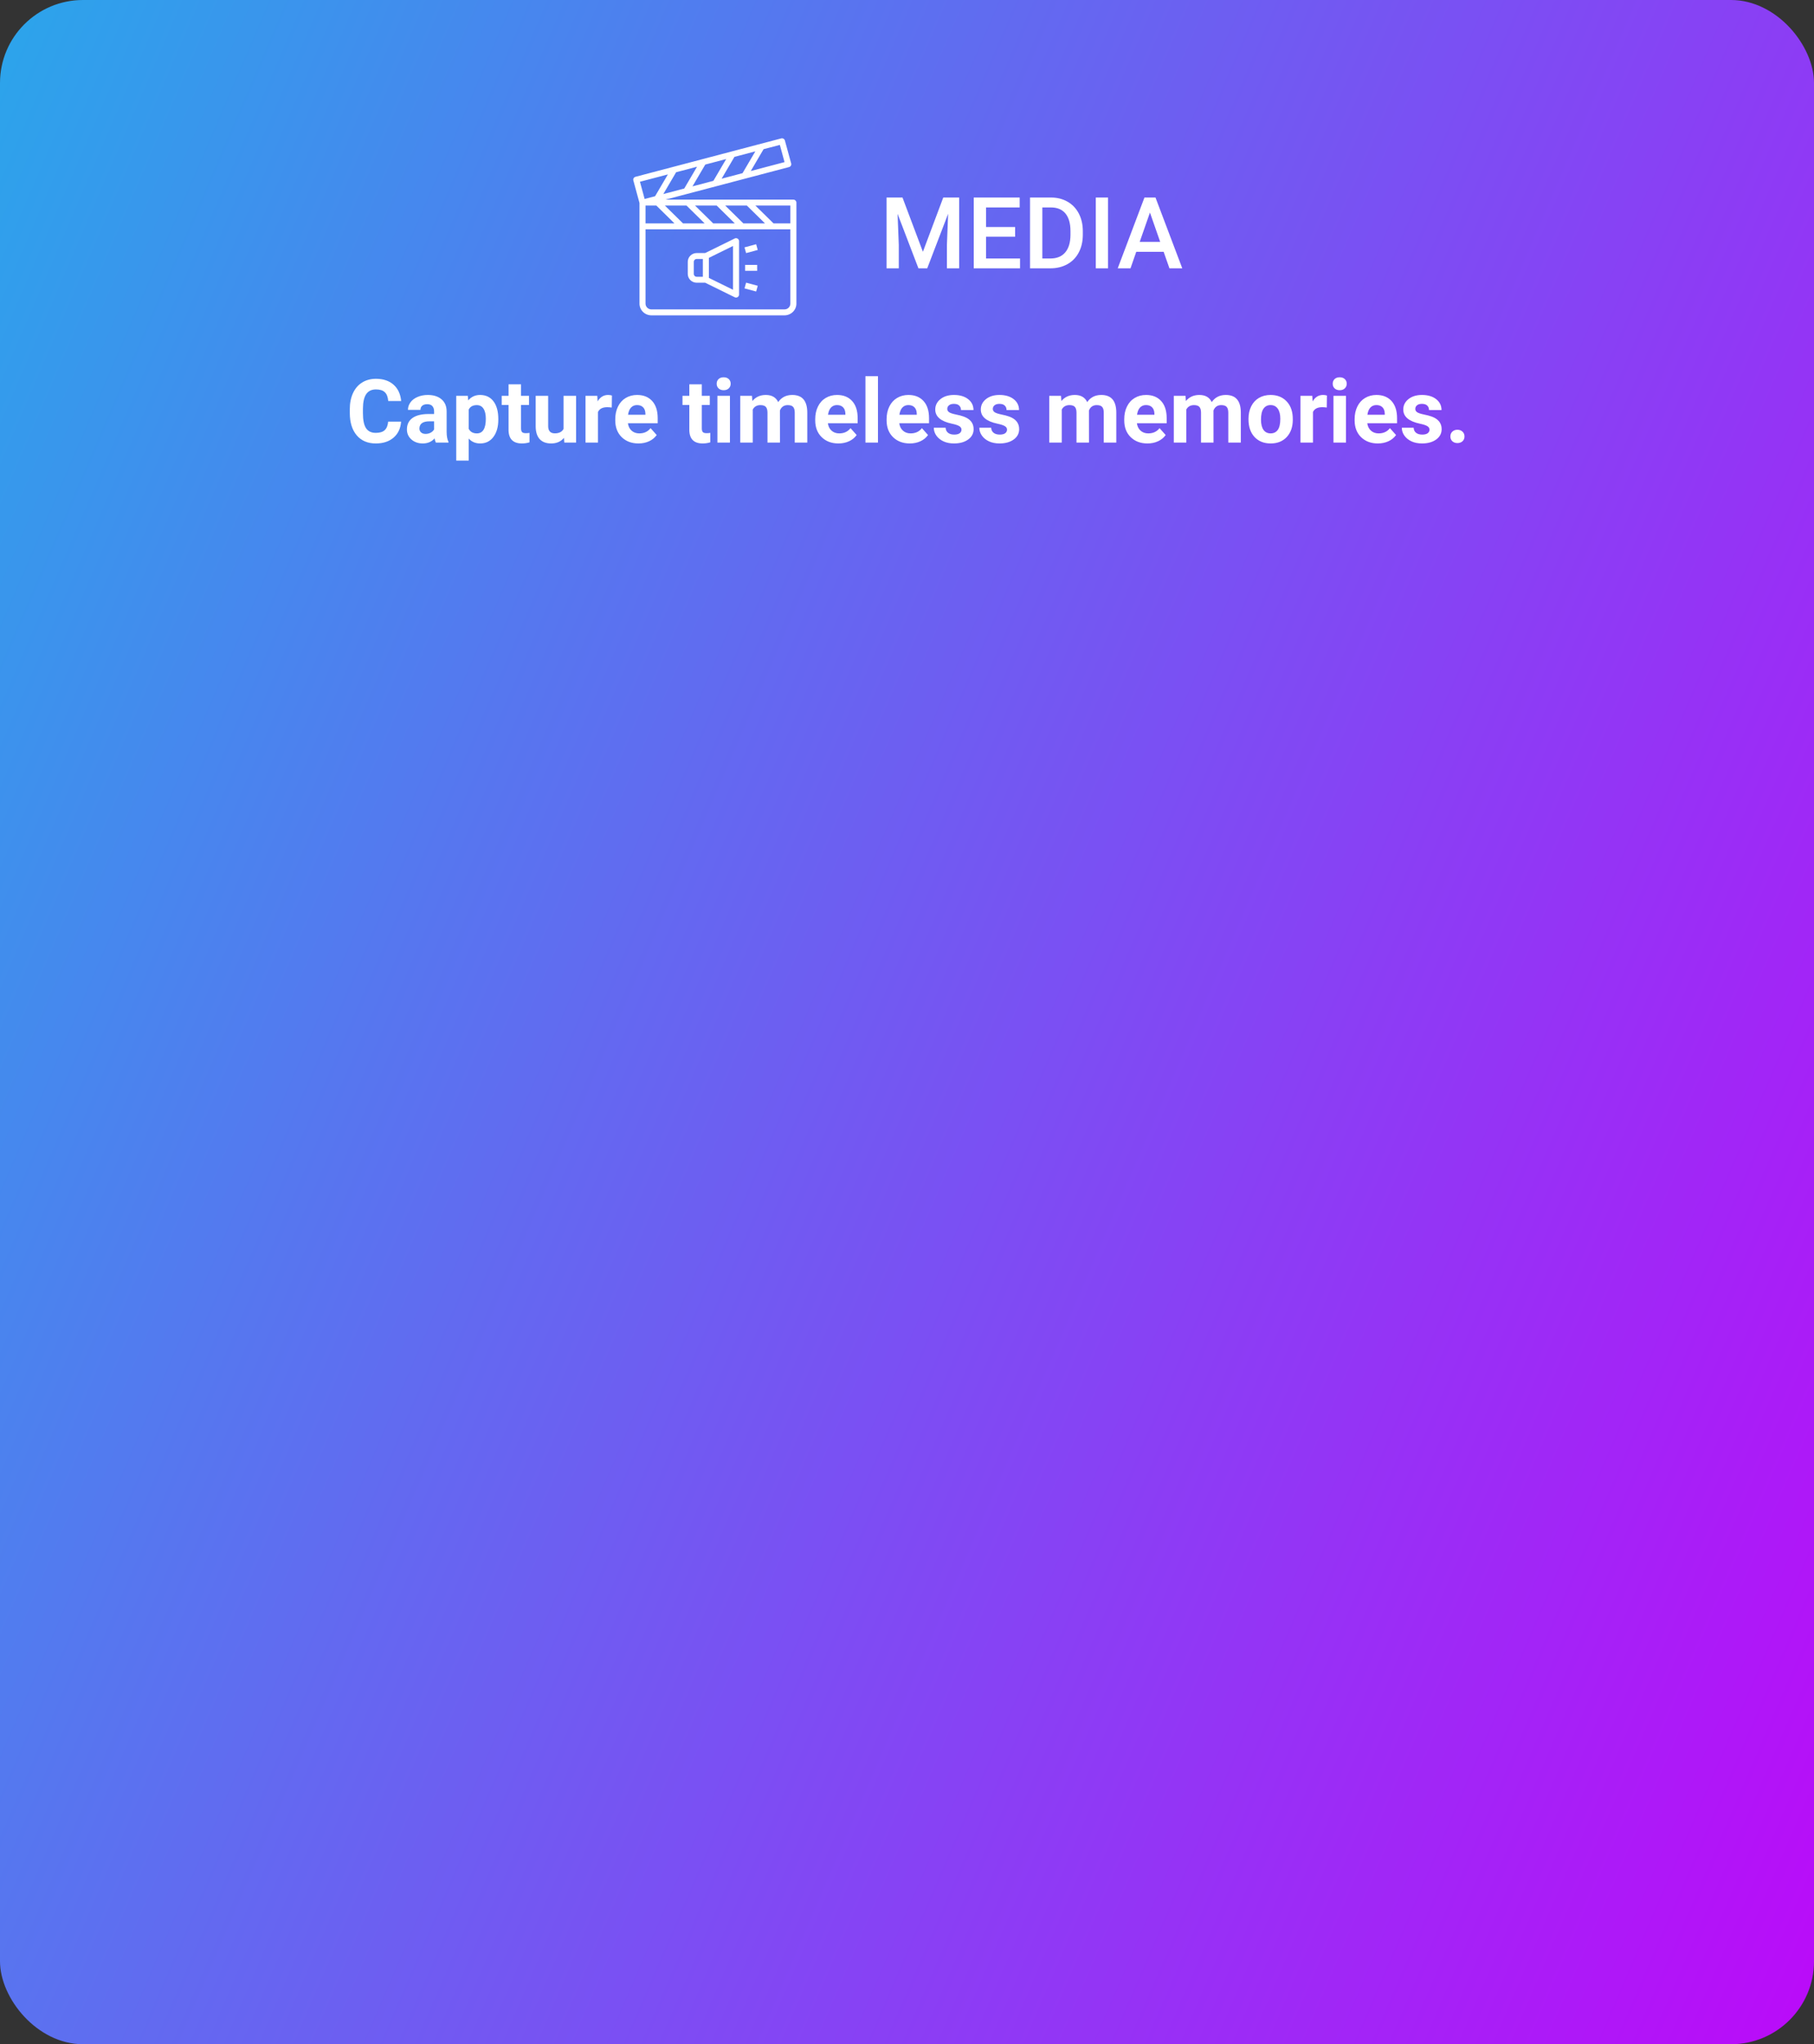 <svg width="656" height="739" viewBox="0 0 656 739" fill="none" xmlns="http://www.w3.org/2000/svg">
<rect x="0" y="0" width="656" height="739" fill="#333333" stroke="none"/>
<rect width="656" height="739" rx="30" fill="url(#paint0_linear)"/>
<mask id="mask0" mask-type="alpha" maskUnits="userSpaceOnUse" x="0" y="0" width="656" height="739">
<rect width="656" height="739" rx="30" fill="url(#paint1_linear)"/>
</mask>
<g mask="url(#mask0)">
<path fill-rule="evenodd" clip-rule="evenodd" d="M645 241H34V774H645V241ZM240.046 330.944L233.384 324.757H225.294C221.488 324.757 213.398 328.564 212.446 330.944C212.119 331.762 211.453 332.581 210.741 333.458C209.382 335.13 207.851 337.013 208.164 339.51C208.498 342.19 208.362 349.585 208.252 355.555C208.205 358.067 208.164 360.327 208.164 361.877V375.678C208.164 376.548 207.765 377.707 207.333 378.964C206.348 381.829 205.187 385.207 208.164 386.861C209.827 387.785 210.885 387.98 211.533 388.1C212.22 388.226 212.446 388.268 212.446 389.003L215.777 393.286L228.15 396.141L240.046 393.286L245.28 389.003L249.563 382.34L252.418 375.678V368.539L242.901 359.021C240.205 350.773 235.858 333.609 240.046 330.944Z"/>
</g>
<path d="M326.367 71.406L333.75 91.023L341.115 71.406H346.863V97H342.434V88.562L342.873 77.277L335.314 97H332.133L324.592 77.295L325.031 88.562V97H320.602V71.406H326.367ZM367.096 85.574H356.584V93.449H368.871V97H352.137V71.406H368.748V74.992H356.584V82.059H367.096V85.574ZM372.492 97V71.406H380.051C382.312 71.406 384.316 71.91 386.062 72.918C387.82 73.926 389.18 75.356 390.141 77.207C391.102 79.059 391.582 81.18 391.582 83.57V84.853C391.582 87.279 391.096 89.412 390.123 91.252C389.162 93.092 387.785 94.51 385.992 95.506C384.211 96.502 382.166 97 379.857 97H372.492ZM376.939 74.992V93.449H379.84C382.172 93.449 383.959 92.723 385.201 91.269C386.455 89.805 387.094 87.707 387.117 84.977V83.553C387.117 80.775 386.514 78.654 385.307 77.189C384.1 75.725 382.348 74.992 380.051 74.992H376.939ZM400.705 97H396.275V71.406H400.705V97ZM420.814 91.041H410.9L408.826 97H404.203L413.871 71.406H417.861L427.547 97H422.906L420.814 91.041ZM412.148 87.455H419.566L415.857 76.838L412.148 87.455Z" fill="white"/>
<path d="M231.259 73.382V109.758C231.26 110.883 231.715 111.961 232.524 112.756C233.333 113.552 234.43 113.999 235.574 114H283.684C284.829 113.999 285.926 113.552 286.735 112.756C287.544 111.961 287.999 110.883 288 109.758V73.241C288 72.957 287.885 72.684 287.68 72.483C287.476 72.281 287.198 72.168 286.909 72.168H240.643L285.338 60.397C285.476 60.36 285.606 60.297 285.719 60.212C285.833 60.126 285.928 60.019 286 59.897C286.072 59.775 286.118 59.64 286.137 59.5C286.156 59.361 286.146 59.219 286.109 59.083L283.844 50.795C283.769 50.52 283.586 50.286 283.336 50.144C283.085 50.002 282.787 49.963 282.508 50.036L229.808 63.917C229.529 63.991 229.291 64.17 229.146 64.416C229.002 64.663 228.962 64.955 229.037 65.23L231.259 73.382ZM285.818 109.758C285.817 110.314 285.592 110.847 285.192 111.24C284.792 111.633 284.25 111.854 283.684 111.855H235.574C235.009 111.854 234.466 111.633 234.066 111.24C233.667 110.847 233.442 110.314 233.441 109.758V82.894H285.818V109.758ZM233.441 80.749V74.314H237.354L243.901 80.749H233.441ZM285.818 74.314V80.749H279.722L273.175 74.314H285.818ZM270.089 74.314L276.636 80.749H268.811L262.263 74.314H270.089ZM259.178 74.314L265.725 80.749H257.899L251.352 74.314H259.178ZM248.266 74.314L254.813 80.749H246.987L240.44 74.314H248.266ZM282.019 52.385L283.713 58.606L271.502 61.824L276.131 53.934L282.019 52.385ZM273.15 54.721L268.52 62.604L260.962 64.595L265.592 56.712L273.15 54.721ZM262.61 57.497L257.981 65.38L250.422 67.371L255.052 59.488L262.61 57.497ZM252.07 60.273L247.441 68.156L239.879 70.147L244.508 62.264L252.07 60.273ZM241.53 63.051L236.901 70.933L233.121 71.928L231.427 65.707L241.53 63.051Z" fill="white"/>
<path d="M251.954 102.201H255.009L265.691 107.457C265.858 107.539 266.043 107.577 266.229 107.568C266.415 107.559 266.595 107.504 266.753 107.407C266.911 107.31 267.042 107.175 267.132 107.015C267.222 106.855 267.268 106.675 267.268 106.492V87.185C267.269 87.002 267.222 86.821 267.132 86.661C267.042 86.5 266.911 86.365 266.753 86.268C266.594 86.171 266.413 86.116 266.227 86.108C266.041 86.099 265.855 86.138 265.689 86.22L255.007 91.475H251.952C251.094 91.477 250.272 91.812 249.666 92.409C249.059 93.005 248.718 93.814 248.718 94.657V99.02C248.718 99.864 249.06 100.672 249.666 101.269C250.273 101.865 251.096 102.201 251.954 102.201ZM256.356 93.211L265.085 88.92V104.756L256.356 100.466V93.211ZM250.9 94.657C250.9 94.382 251.011 94.119 251.209 93.924C251.407 93.73 251.674 93.621 251.954 93.621H254.173V100.056H251.954C251.674 100.056 251.407 99.947 251.209 99.752C251.011 99.558 250.9 99.295 250.9 99.02V94.657Z" fill="white"/>
<path d="M273.452 88.296L269.24 89.423L269.814 91.493L274.025 90.366L273.452 88.296Z" fill="white"/>
<path d="M273.815 95.766H269.45V97.911H273.815V95.766Z" fill="white"/>
<path d="M269.814 102.184L269.24 104.253L273.451 105.382L274.025 103.312L269.814 102.184Z" fill="white"/>
<path d="M145.047 152.422C144.87 154.87 143.964 156.797 142.328 158.203C140.703 159.609 138.557 160.312 135.891 160.312C132.974 160.312 130.677 159.333 129 157.375C127.333 155.406 126.5 152.708 126.5 149.281V147.891C126.5 145.703 126.885 143.776 127.656 142.109C128.427 140.443 129.526 139.167 130.953 138.281C132.391 137.385 134.057 136.938 135.953 136.938C138.578 136.938 140.693 137.641 142.297 139.047C143.901 140.453 144.828 142.427 145.078 144.969H140.391C140.276 143.5 139.865 142.438 139.156 141.781C138.458 141.115 137.391 140.781 135.953 140.781C134.391 140.781 133.219 141.344 132.438 142.469C131.667 143.583 131.271 145.318 131.25 147.672V149.391C131.25 151.849 131.62 153.646 132.359 154.781C133.109 155.917 134.286 156.484 135.891 156.484C137.339 156.484 138.417 156.156 139.125 155.5C139.844 154.833 140.255 153.807 140.359 152.422H145.047ZM157.625 160C157.417 159.594 157.266 159.089 157.172 158.484C156.078 159.703 154.656 160.312 152.906 160.312C151.25 160.312 149.875 159.833 148.781 158.875C147.698 157.917 147.156 156.708 147.156 155.25C147.156 153.458 147.818 152.083 149.141 151.125C150.474 150.167 152.396 149.682 154.906 149.672H156.984V148.703C156.984 147.922 156.781 147.297 156.375 146.828C155.979 146.359 155.349 146.125 154.484 146.125C153.724 146.125 153.125 146.307 152.688 146.672C152.26 147.036 152.047 147.536 152.047 148.172H147.531C147.531 147.193 147.833 146.286 148.438 145.453C149.042 144.62 149.896 143.969 151 143.5C152.104 143.021 153.344 142.781 154.719 142.781C156.802 142.781 158.453 143.307 159.672 144.359C160.901 145.401 161.516 146.87 161.516 148.766V156.094C161.526 157.698 161.75 158.911 162.188 159.734V160H157.625ZM153.891 156.859C154.557 156.859 155.172 156.714 155.734 156.422C156.297 156.12 156.714 155.719 156.984 155.219V152.312H155.297C153.036 152.312 151.833 153.094 151.688 154.656L151.672 154.922C151.672 155.484 151.87 155.948 152.266 156.312C152.661 156.677 153.203 156.859 153.891 156.859ZM180.203 151.703C180.203 154.307 179.609 156.396 178.422 157.969C177.245 159.531 175.651 160.312 173.641 160.312C171.932 160.312 170.552 159.719 169.5 158.531V166.5H164.984V143.094H169.172L169.328 144.75C170.422 143.438 171.849 142.781 173.609 142.781C175.693 142.781 177.312 143.552 178.469 145.094C179.625 146.635 180.203 148.76 180.203 151.469V151.703ZM175.688 151.375C175.688 149.802 175.406 148.589 174.844 147.734C174.292 146.88 173.484 146.453 172.422 146.453C171.005 146.453 170.031 146.995 169.5 148.078V155C170.052 156.115 171.036 156.672 172.453 156.672C174.609 156.672 175.688 154.906 175.688 151.375ZM188.422 138.938V143.094H191.312V146.406H188.422V154.844C188.422 155.469 188.542 155.917 188.781 156.188C189.021 156.458 189.479 156.594 190.156 156.594C190.656 156.594 191.099 156.557 191.484 156.484V159.906C190.599 160.177 189.688 160.312 188.75 160.312C185.583 160.312 183.969 158.714 183.906 155.516V146.406H181.438V143.094H183.906V138.938H188.422ZM203.953 158.281C202.839 159.635 201.297 160.312 199.328 160.312C197.516 160.312 196.13 159.792 195.172 158.75C194.224 157.708 193.74 156.182 193.719 154.172V143.094H198.234V154.016C198.234 155.776 199.036 156.656 200.641 156.656C202.172 156.656 203.224 156.125 203.797 155.062V143.094H208.328V160H204.078L203.953 158.281ZM221.234 147.328C220.62 147.245 220.078 147.203 219.609 147.203C217.901 147.203 216.781 147.781 216.25 148.938V160H211.734V143.094H216L216.125 145.109C217.031 143.557 218.286 142.781 219.891 142.781C220.391 142.781 220.859 142.849 221.297 142.984L221.234 147.328ZM230.891 160.312C228.411 160.312 226.391 159.552 224.828 158.031C223.276 156.51 222.5 154.484 222.5 151.953V151.516C222.5 149.818 222.828 148.302 223.484 146.969C224.141 145.625 225.068 144.594 226.266 143.875C227.474 143.146 228.849 142.781 230.391 142.781C232.703 142.781 234.521 143.51 235.844 144.969C237.177 146.427 237.844 148.495 237.844 151.172V153.016H227.078C227.224 154.12 227.661 155.005 228.391 155.672C229.13 156.339 230.062 156.672 231.188 156.672C232.927 156.672 234.286 156.042 235.266 154.781L237.484 157.266C236.807 158.224 235.891 158.974 234.734 159.516C233.578 160.047 232.297 160.312 230.891 160.312ZM230.375 146.438C229.479 146.438 228.75 146.74 228.188 147.344C227.635 147.948 227.281 148.812 227.125 149.938H233.406V149.578C233.385 148.578 233.115 147.807 232.594 147.266C232.073 146.714 231.333 146.438 230.375 146.438ZM253.797 138.938V143.094H256.688V146.406H253.797V154.844C253.797 155.469 253.917 155.917 254.156 156.188C254.396 156.458 254.854 156.594 255.531 156.594C256.031 156.594 256.474 156.557 256.859 156.484V159.906C255.974 160.177 255.062 160.312 254.125 160.312C250.958 160.312 249.344 158.714 249.281 155.516V146.406H246.812V143.094H249.281V138.938H253.797ZM263.969 160H259.438V143.094H263.969V160ZM259.172 138.719C259.172 138.042 259.396 137.484 259.844 137.047C260.302 136.609 260.922 136.391 261.703 136.391C262.474 136.391 263.089 136.609 263.547 137.047C264.005 137.484 264.234 138.042 264.234 138.719C264.234 139.406 264 139.969 263.531 140.406C263.073 140.844 262.464 141.062 261.703 141.062C260.943 141.062 260.328 140.844 259.859 140.406C259.401 139.969 259.172 139.406 259.172 138.719ZM271.938 143.094L272.078 144.984C273.276 143.516 274.896 142.781 276.938 142.781C279.115 142.781 280.609 143.641 281.422 145.359C282.609 143.641 284.302 142.781 286.5 142.781C288.333 142.781 289.698 143.318 290.594 144.391C291.49 145.453 291.938 147.057 291.938 149.203V160H287.406V149.219C287.406 148.26 287.219 147.562 286.844 147.125C286.469 146.677 285.807 146.453 284.859 146.453C283.505 146.453 282.568 147.099 282.047 148.391L282.062 160H277.547V149.234C277.547 148.255 277.354 147.547 276.969 147.109C276.583 146.672 275.927 146.453 275 146.453C273.719 146.453 272.792 146.984 272.219 148.047V160H267.703V143.094H271.938ZM303.203 160.312C300.724 160.312 298.703 159.552 297.141 158.031C295.589 156.51 294.812 154.484 294.812 151.953V151.516C294.812 149.818 295.141 148.302 295.797 146.969C296.453 145.625 297.38 144.594 298.578 143.875C299.786 143.146 301.161 142.781 302.703 142.781C305.016 142.781 306.833 143.51 308.156 144.969C309.49 146.427 310.156 148.495 310.156 151.172V153.016H299.391C299.536 154.12 299.974 155.005 300.703 155.672C301.443 156.339 302.375 156.672 303.5 156.672C305.24 156.672 306.599 156.042 307.578 154.781L309.797 157.266C309.12 158.224 308.203 158.974 307.047 159.516C305.891 160.047 304.609 160.312 303.203 160.312ZM302.688 146.438C301.792 146.438 301.062 146.74 300.5 147.344C299.948 147.948 299.594 148.812 299.438 149.938H305.719V149.578C305.698 148.578 305.427 147.807 304.906 147.266C304.385 146.714 303.646 146.438 302.688 146.438ZM317.5 160H312.969V136H317.5V160ZM329.016 160.312C326.536 160.312 324.516 159.552 322.953 158.031C321.401 156.51 320.625 154.484 320.625 151.953V151.516C320.625 149.818 320.953 148.302 321.609 146.969C322.266 145.625 323.193 144.594 324.391 143.875C325.599 143.146 326.974 142.781 328.516 142.781C330.828 142.781 332.646 143.51 333.969 144.969C335.302 146.427 335.969 148.495 335.969 151.172V153.016H325.203C325.349 154.12 325.786 155.005 326.516 155.672C327.255 156.339 328.188 156.672 329.312 156.672C331.052 156.672 332.411 156.042 333.391 154.781L335.609 157.266C334.932 158.224 334.016 158.974 332.859 159.516C331.703 160.047 330.422 160.312 329.016 160.312ZM328.5 146.438C327.604 146.438 326.875 146.74 326.312 147.344C325.76 147.948 325.406 148.812 325.25 149.938H331.531V149.578C331.51 148.578 331.24 147.807 330.719 147.266C330.198 146.714 329.458 146.438 328.5 146.438ZM347.703 155.328C347.703 154.776 347.427 154.344 346.875 154.031C346.333 153.708 345.458 153.422 344.25 153.172C340.229 152.328 338.219 150.62 338.219 148.047C338.219 146.547 338.839 145.297 340.078 144.297C341.328 143.286 342.958 142.781 344.969 142.781C347.115 142.781 348.828 143.286 350.109 144.297C351.401 145.307 352.047 146.62 352.047 148.234H347.531C347.531 147.589 347.323 147.057 346.906 146.641C346.49 146.214 345.839 146 344.953 146C344.193 146 343.604 146.172 343.188 146.516C342.771 146.859 342.562 147.297 342.562 147.828C342.562 148.328 342.797 148.734 343.266 149.047C343.745 149.349 344.547 149.615 345.672 149.844C346.797 150.062 347.745 150.312 348.516 150.594C350.901 151.469 352.094 152.984 352.094 155.141C352.094 156.682 351.432 157.932 350.109 158.891C348.786 159.839 347.078 160.312 344.984 160.312C343.568 160.312 342.307 160.062 341.203 159.562C340.109 159.052 339.25 158.359 338.625 157.484C338 156.599 337.688 155.646 337.688 154.625H341.969C342.01 155.427 342.307 156.042 342.859 156.469C343.411 156.896 344.151 157.109 345.078 157.109C345.943 157.109 346.594 156.948 347.031 156.625C347.479 156.292 347.703 155.859 347.703 155.328ZM364.172 155.328C364.172 154.776 363.896 154.344 363.344 154.031C362.802 153.708 361.927 153.422 360.719 153.172C356.698 152.328 354.688 150.62 354.688 148.047C354.688 146.547 355.307 145.297 356.547 144.297C357.797 143.286 359.427 142.781 361.438 142.781C363.583 142.781 365.297 143.286 366.578 144.297C367.87 145.307 368.516 146.62 368.516 148.234H364C364 147.589 363.792 147.057 363.375 146.641C362.958 146.214 362.307 146 361.422 146C360.661 146 360.073 146.172 359.656 146.516C359.24 146.859 359.031 147.297 359.031 147.828C359.031 148.328 359.266 148.734 359.734 149.047C360.214 149.349 361.016 149.615 362.141 149.844C363.266 150.062 364.214 150.312 364.984 150.594C367.37 151.469 368.562 152.984 368.562 155.141C368.562 156.682 367.901 157.932 366.578 158.891C365.255 159.839 363.547 160.312 361.453 160.312C360.036 160.312 358.776 160.062 357.672 159.562C356.578 159.052 355.719 158.359 355.094 157.484C354.469 156.599 354.156 155.646 354.156 154.625H358.438C358.479 155.427 358.776 156.042 359.328 156.469C359.88 156.896 360.62 157.109 361.547 157.109C362.411 157.109 363.062 156.948 363.5 156.625C363.948 156.292 364.172 155.859 364.172 155.328ZM383.688 143.094L383.828 144.984C385.026 143.516 386.646 142.781 388.688 142.781C390.865 142.781 392.359 143.641 393.172 145.359C394.359 143.641 396.052 142.781 398.25 142.781C400.083 142.781 401.448 143.318 402.344 144.391C403.24 145.453 403.688 147.057 403.688 149.203V160H399.156V149.219C399.156 148.26 398.969 147.562 398.594 147.125C398.219 146.677 397.557 146.453 396.609 146.453C395.255 146.453 394.318 147.099 393.797 148.391L393.812 160H389.297V149.234C389.297 148.255 389.104 147.547 388.719 147.109C388.333 146.672 387.677 146.453 386.75 146.453C385.469 146.453 384.542 146.984 383.969 148.047V160H379.453V143.094H383.688ZM414.953 160.312C412.474 160.312 410.453 159.552 408.891 158.031C407.339 156.51 406.562 154.484 406.562 151.953V151.516C406.562 149.818 406.891 148.302 407.547 146.969C408.203 145.625 409.13 144.594 410.328 143.875C411.536 143.146 412.911 142.781 414.453 142.781C416.766 142.781 418.583 143.51 419.906 144.969C421.24 146.427 421.906 148.495 421.906 151.172V153.016H411.141C411.286 154.12 411.724 155.005 412.453 155.672C413.193 156.339 414.125 156.672 415.25 156.672C416.99 156.672 418.349 156.042 419.328 154.781L421.547 157.266C420.87 158.224 419.953 158.974 418.797 159.516C417.641 160.047 416.359 160.312 414.953 160.312ZM414.438 146.438C413.542 146.438 412.812 146.74 412.25 147.344C411.698 147.948 411.344 148.812 411.188 149.938H417.469V149.578C417.448 148.578 417.177 147.807 416.656 147.266C416.135 146.714 415.396 146.438 414.438 146.438ZM428.719 143.094L428.859 144.984C430.057 143.516 431.677 142.781 433.719 142.781C435.896 142.781 437.391 143.641 438.203 145.359C439.391 143.641 441.083 142.781 443.281 142.781C445.115 142.781 446.479 143.318 447.375 144.391C448.271 145.453 448.719 147.057 448.719 149.203V160H444.188V149.219C444.188 148.26 444 147.562 443.625 147.125C443.25 146.677 442.589 146.453 441.641 146.453C440.286 146.453 439.349 147.099 438.828 148.391L438.844 160H434.328V149.234C434.328 148.255 434.135 147.547 433.75 147.109C433.365 146.672 432.708 146.453 431.781 146.453C430.5 146.453 429.573 146.984 429 148.047V160H424.484V143.094H428.719ZM451.5 151.391C451.5 149.714 451.823 148.219 452.469 146.906C453.115 145.594 454.042 144.578 455.25 143.859C456.469 143.141 457.88 142.781 459.484 142.781C461.766 142.781 463.625 143.479 465.062 144.875C466.51 146.271 467.318 148.167 467.484 150.562L467.516 151.719C467.516 154.312 466.792 156.396 465.344 157.969C463.896 159.531 461.953 160.312 459.516 160.312C457.078 160.312 455.13 159.531 453.672 157.969C452.224 156.406 451.5 154.281 451.5 151.594V151.391ZM456.016 151.719C456.016 153.323 456.318 154.552 456.922 155.406C457.526 156.25 458.391 156.672 459.516 156.672C460.609 156.672 461.464 156.255 462.078 155.422C462.693 154.578 463 153.234 463 151.391C463 149.818 462.693 148.599 462.078 147.734C461.464 146.87 460.599 146.438 459.484 146.438C458.38 146.438 457.526 146.87 456.922 147.734C456.318 148.589 456.016 149.917 456.016 151.719ZM479.797 147.328C479.182 147.245 478.641 147.203 478.172 147.203C476.464 147.203 475.344 147.781 474.812 148.938V160H470.297V143.094H474.562L474.688 145.109C475.594 143.557 476.849 142.781 478.453 142.781C478.953 142.781 479.422 142.849 479.859 142.984L479.797 147.328ZM486.75 160H482.219V143.094H486.75V160ZM481.953 138.719C481.953 138.042 482.177 137.484 482.625 137.047C483.083 136.609 483.703 136.391 484.484 136.391C485.255 136.391 485.87 136.609 486.328 137.047C486.786 137.484 487.016 138.042 487.016 138.719C487.016 139.406 486.781 139.969 486.312 140.406C485.854 140.844 485.245 141.062 484.484 141.062C483.724 141.062 483.109 140.844 482.641 140.406C482.182 139.969 481.953 139.406 481.953 138.719ZM498.266 160.312C495.786 160.312 493.766 159.552 492.203 158.031C490.651 156.51 489.875 154.484 489.875 151.953V151.516C489.875 149.818 490.203 148.302 490.859 146.969C491.516 145.625 492.443 144.594 493.641 143.875C494.849 143.146 496.224 142.781 497.766 142.781C500.078 142.781 501.896 143.51 503.219 144.969C504.552 146.427 505.219 148.495 505.219 151.172V153.016H494.453C494.599 154.12 495.036 155.005 495.766 155.672C496.505 156.339 497.438 156.672 498.562 156.672C500.302 156.672 501.661 156.042 502.641 154.781L504.859 157.266C504.182 158.224 503.266 158.974 502.109 159.516C500.953 160.047 499.672 160.312 498.266 160.312ZM497.75 146.438C496.854 146.438 496.125 146.74 495.562 147.344C495.01 147.948 494.656 148.812 494.5 149.938H500.781V149.578C500.76 148.578 500.49 147.807 499.969 147.266C499.448 146.714 498.708 146.438 497.75 146.438ZM516.953 155.328C516.953 154.776 516.677 154.344 516.125 154.031C515.583 153.708 514.708 153.422 513.5 153.172C509.479 152.328 507.469 150.62 507.469 148.047C507.469 146.547 508.089 145.297 509.328 144.297C510.578 143.286 512.208 142.781 514.219 142.781C516.365 142.781 518.078 143.286 519.359 144.297C520.651 145.307 521.297 146.62 521.297 148.234H516.781C516.781 147.589 516.573 147.057 516.156 146.641C515.74 146.214 515.089 146 514.203 146C513.443 146 512.854 146.172 512.438 146.516C512.021 146.859 511.812 147.297 511.812 147.828C511.812 148.328 512.047 148.734 512.516 149.047C512.995 149.349 513.797 149.615 514.922 149.844C516.047 150.062 516.995 150.312 517.766 150.594C520.151 151.469 521.344 152.984 521.344 155.141C521.344 156.682 520.682 157.932 519.359 158.891C518.036 159.839 516.328 160.312 514.234 160.312C512.818 160.312 511.557 160.062 510.453 159.562C509.359 159.052 508.5 158.359 507.875 157.484C507.25 156.599 506.938 155.646 506.938 154.625H511.219C511.26 155.427 511.557 156.042 512.109 156.469C512.661 156.896 513.401 157.109 514.328 157.109C515.193 157.109 515.844 156.948 516.281 156.625C516.729 156.292 516.953 155.859 516.953 155.328ZM524.5 157.781C524.5 157.062 524.74 156.479 525.219 156.031C525.708 155.583 526.318 155.359 527.047 155.359C527.786 155.359 528.396 155.583 528.875 156.031C529.365 156.479 529.609 157.062 529.609 157.781C529.609 158.49 529.37 159.068 528.891 159.516C528.411 159.953 527.797 160.172 527.047 160.172C526.307 160.172 525.698 159.953 525.219 159.516C524.74 159.068 524.5 158.49 524.5 157.781Z" fill="white"/>
<defs>
<linearGradient id="paint0_linear" x1="0" y1="0" x2="821.831" y2="353.83" gradientUnits="userSpaceOnUse">
<stop stop-color="#2BA5EB"/>
<stop offset="1" stop-color="#BB0AF9"/>
</linearGradient>
<linearGradient id="paint1_linear" x1="0" y1="0" x2="821.831" y2="353.83" gradientUnits="userSpaceOnUse">
<stop stop-color="#B01EFF"/>
<stop offset="1" stop-color="#E1467C"/>
</linearGradient>
</defs>
</svg>
